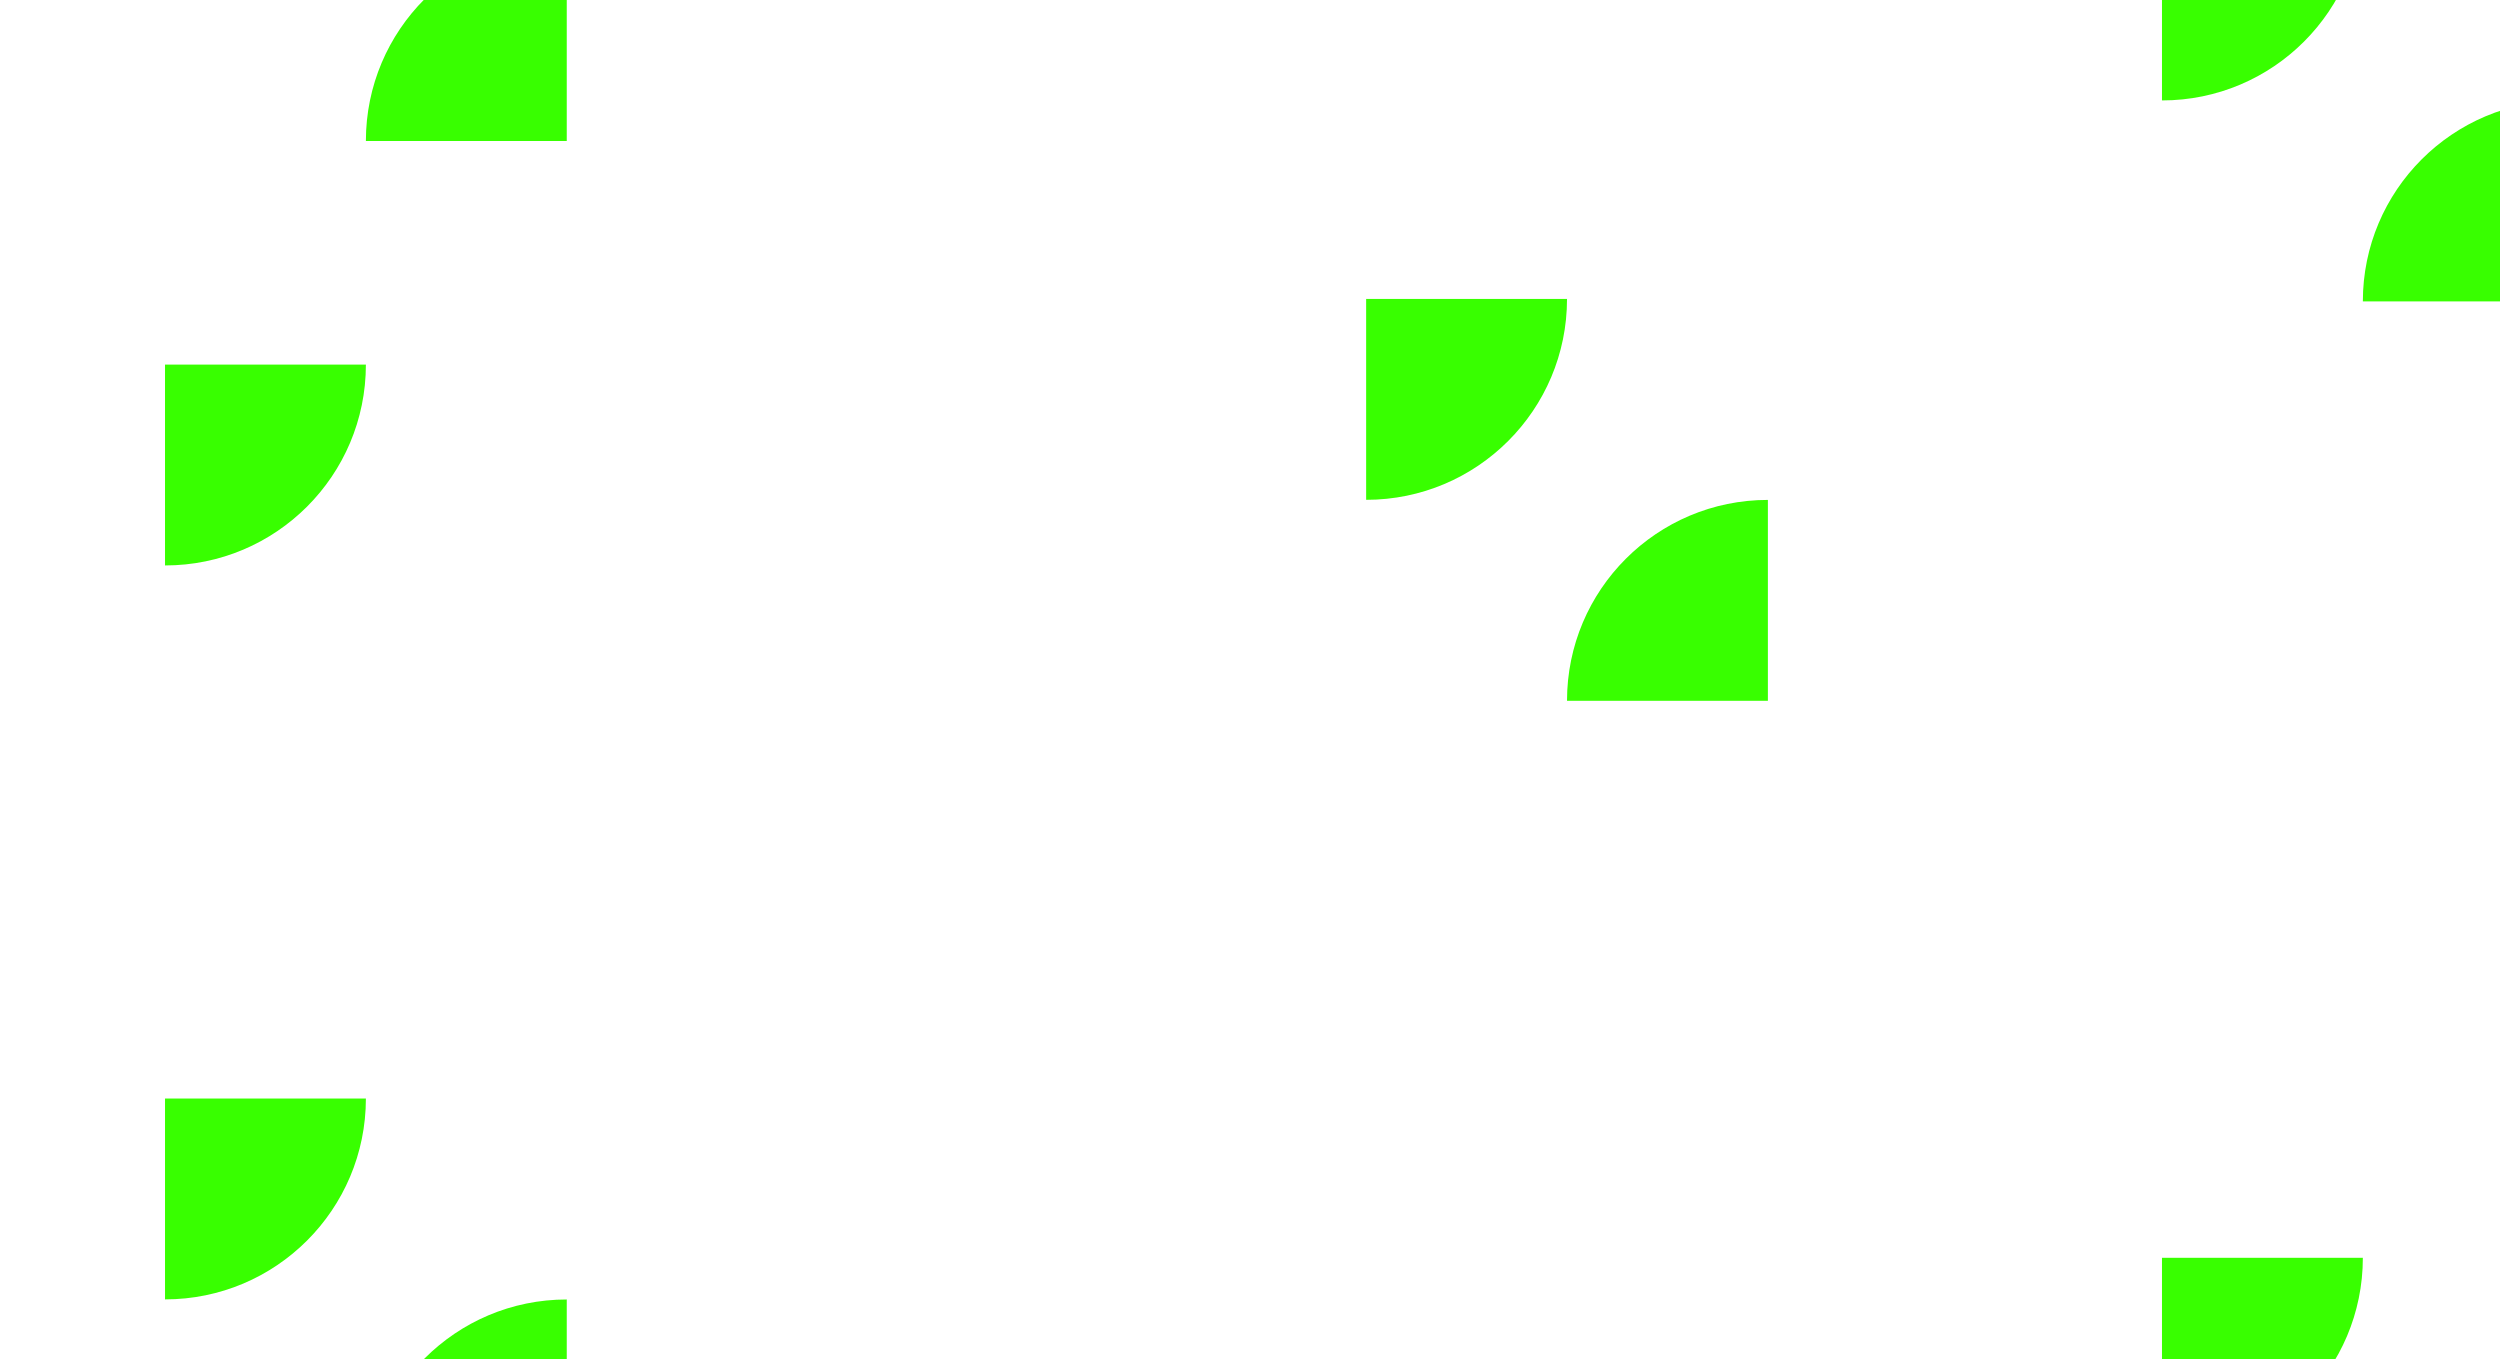 <?xml version="1.0" encoding="utf-8"?>
<!-- Generator: Adobe Illustrator 22.0.0, SVG Export Plug-In . SVG Version: 6.00 Build 0)  -->
<svg version="1.1" id="Layer_1" xmlns="http://www.w3.org/2000/svg" xmlns:xlink="http://www.w3.org/1999/xlink" x="0px" y="0px"
	 viewBox="0 0 2880 1566" style="enable-background:new 0 0 2880 1566;" xml:space="preserve">
<style type="text/css">
	.st0{fill:#38FF00;}
</style>
<path class="st0" d="M1805.2,344.4c0,127.8-103.6,231.4-231.4,231.4V344.4H1805.2z"/>
<path class="st0" d="M421.5,420c0,127.8-103.6,231.4-231.4,231.4V420H421.5z"/>
<path class="st0" d="M421.5,1265.5c0,127.8-103.6,231.4-231.4,231.4v-231.4H421.5z"/>
<path class="st0" d="M2722-115.7c0,127.8-103.6,231.4-231.4,231.4v-231.4H2722z"/>
<path class="st0" d="M1805.2,807.3c0-127.8,103.6-231.4,231.4-231.4v231.4H1805.2z"/>
<path class="st0" d="M2722,347.2c0-127.8,103.6-231.4,231.4-231.4v231.4H2722z"/>
<path class="st0" d="M421.5,1728.4c0-127.8,103.6-231.4,231.4-231.4v231.4H421.5z"/>
<path class="st0" d="M421.5,162.4C421.5,34.6,525.1-69,652.9-69v231.4H421.5z"/>
<path class="st0" d="M2722,1449c0,127.8-103.6,231.4-231.4,231.4V1449H2722z"/>
</svg>
